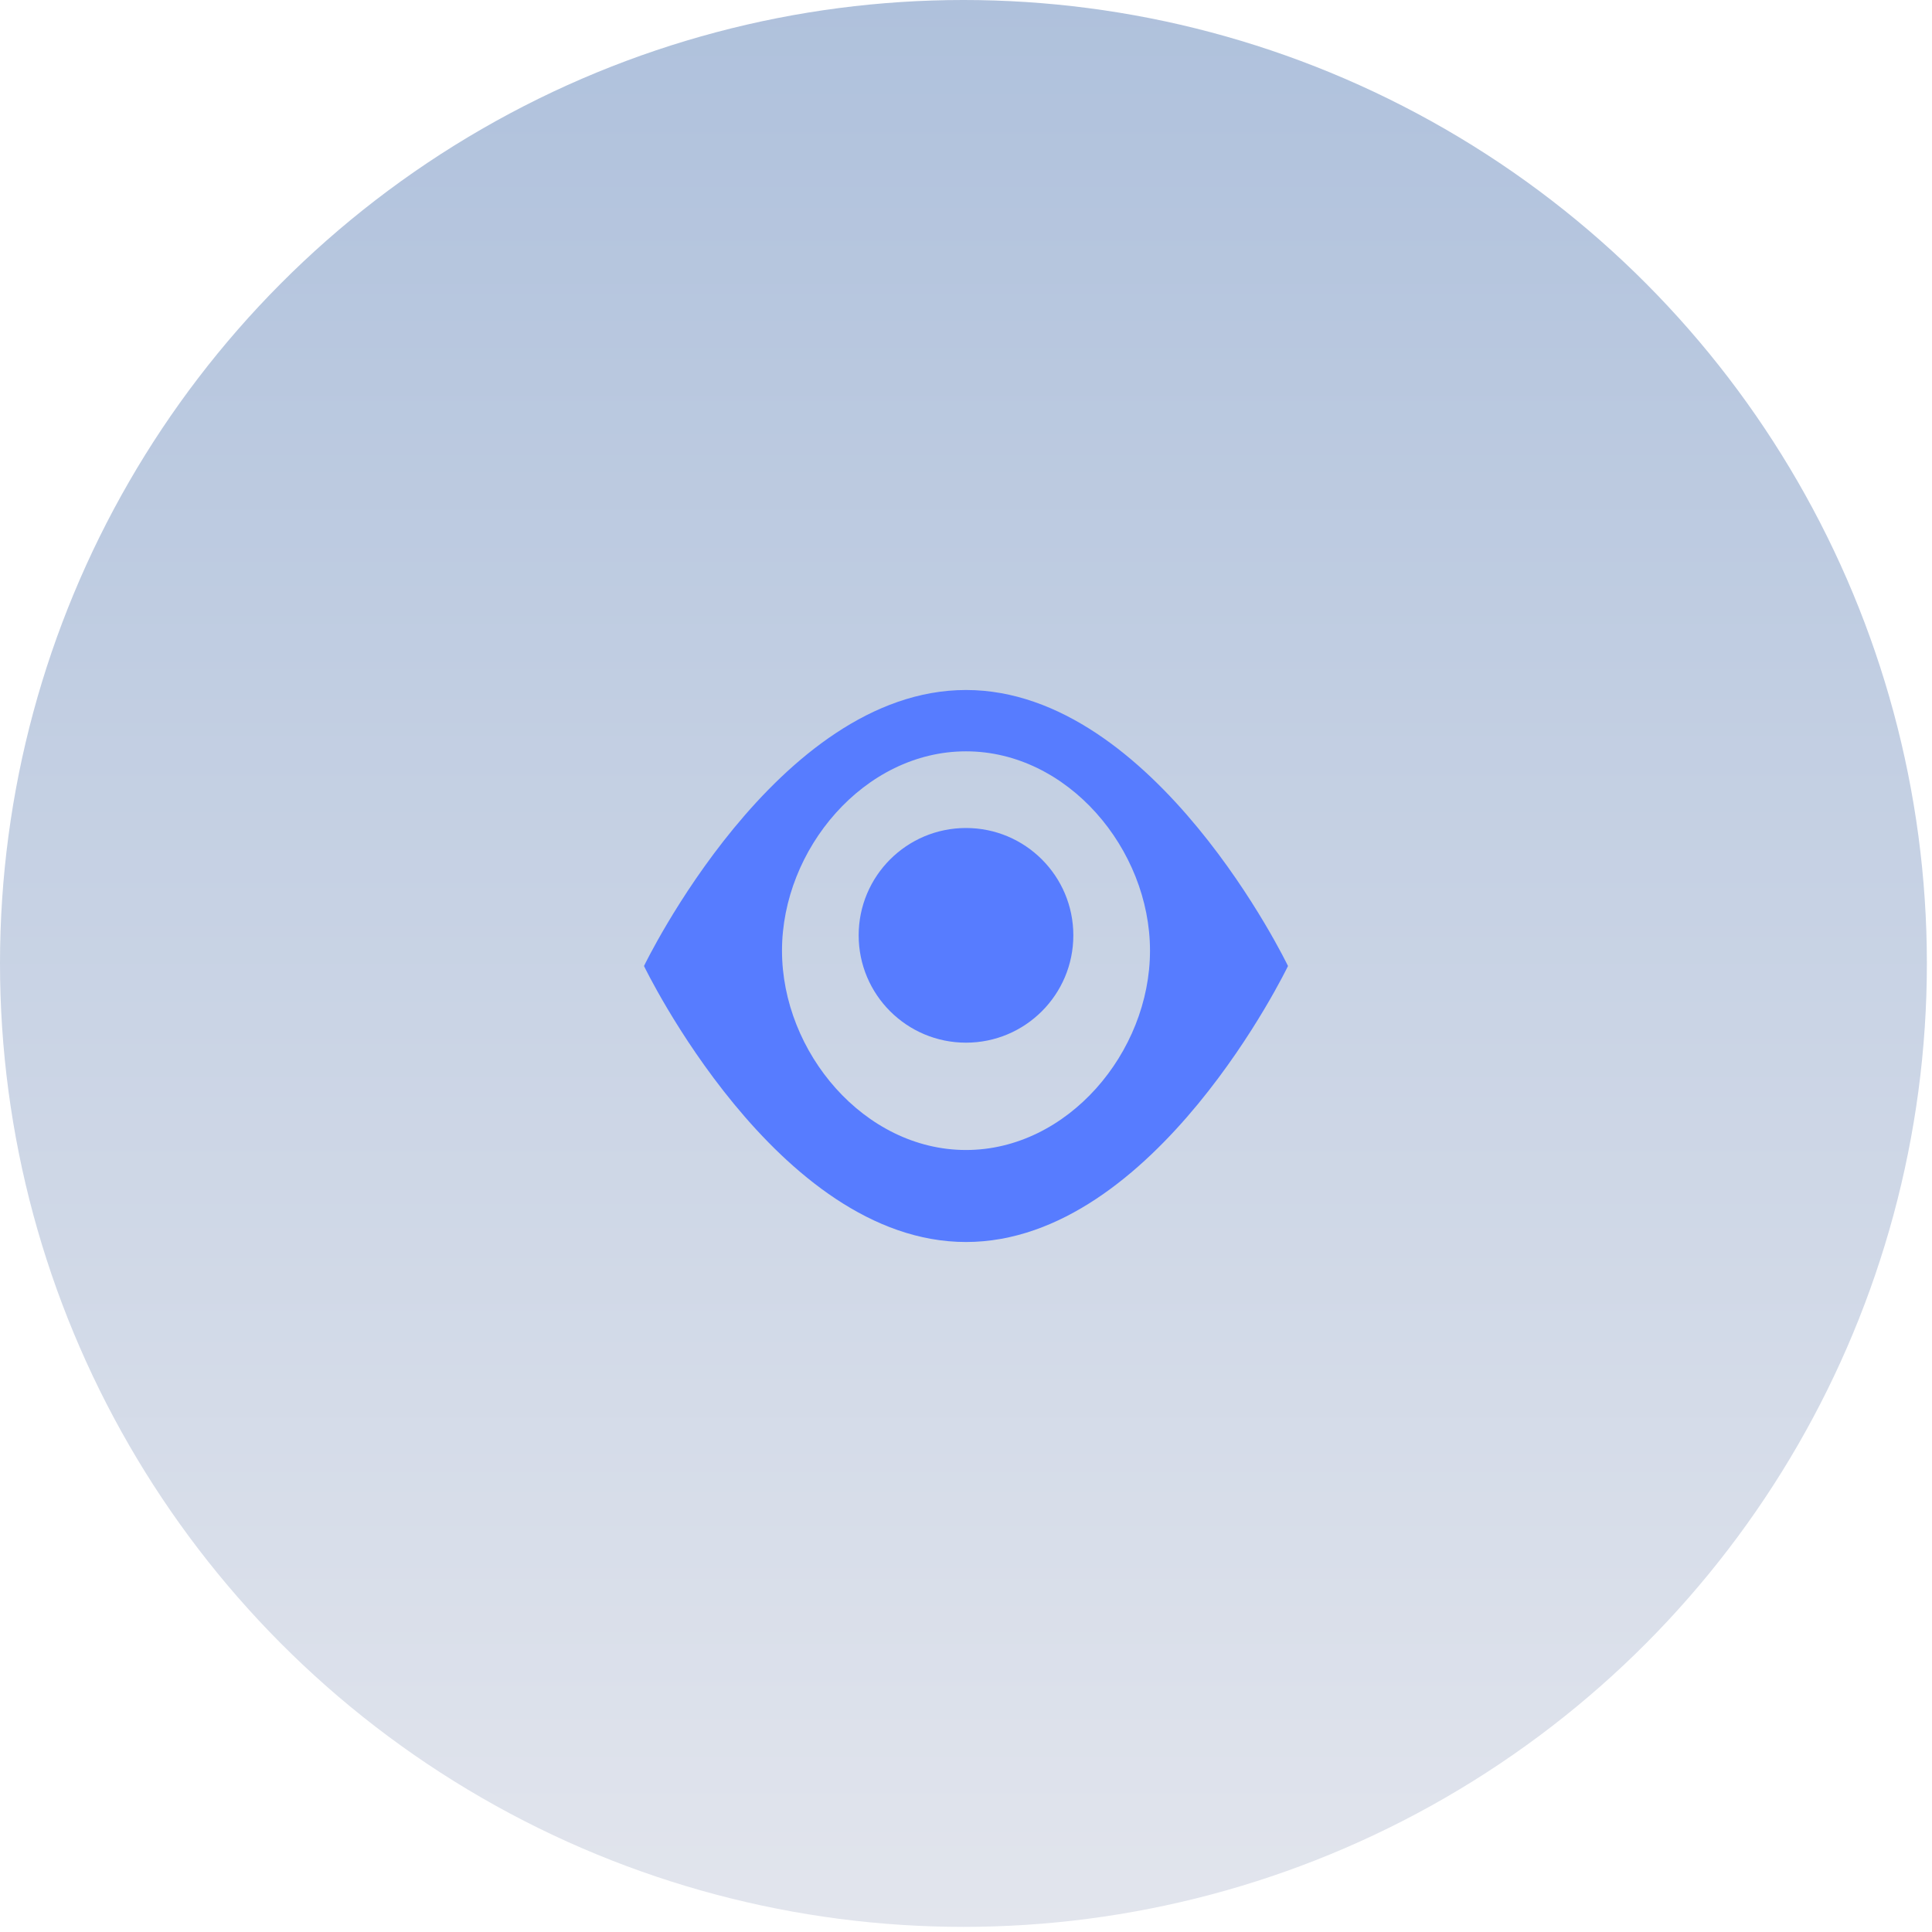 <svg width="126" height="126" viewBox="0 0 126 126" fill="none" xmlns="http://www.w3.org/2000/svg">
<circle cx="62.833" cy="62.833" r="62.833" fill="url(#paint0_linear_4741_2364)"/>
<path d="M63 45C75.347 45 84 63 84 63C84 63 75.347 81 63 81C50.653 81 42 63 42 63C42 63 50.653 45 63 45ZM63 49C56.373 49 51 55.373 51 62C51 68.627 56.373 75 63 75C69.627 75 75 68.627 75 62C75 55.373 69.627 49 63 49ZM63 54C66.866 54 70 57.134 70 61C70 64.866 66.866 68 63 68C59.134 68 56 64.866 56 61C56 57.134 59.134 54 63 54Z" fill="#577CFF"/>
<defs>
<linearGradient id="paint0_linear_4741_2364" x1="62.833" y1="0" x2="62.833" y2="125.665" gradientUnits="userSpaceOnUse">
<stop stop-color="#AFC1DC"/>
<stop offset="1" stop-color="#E2E5ED"/>
</linearGradient>
</defs>
</svg>